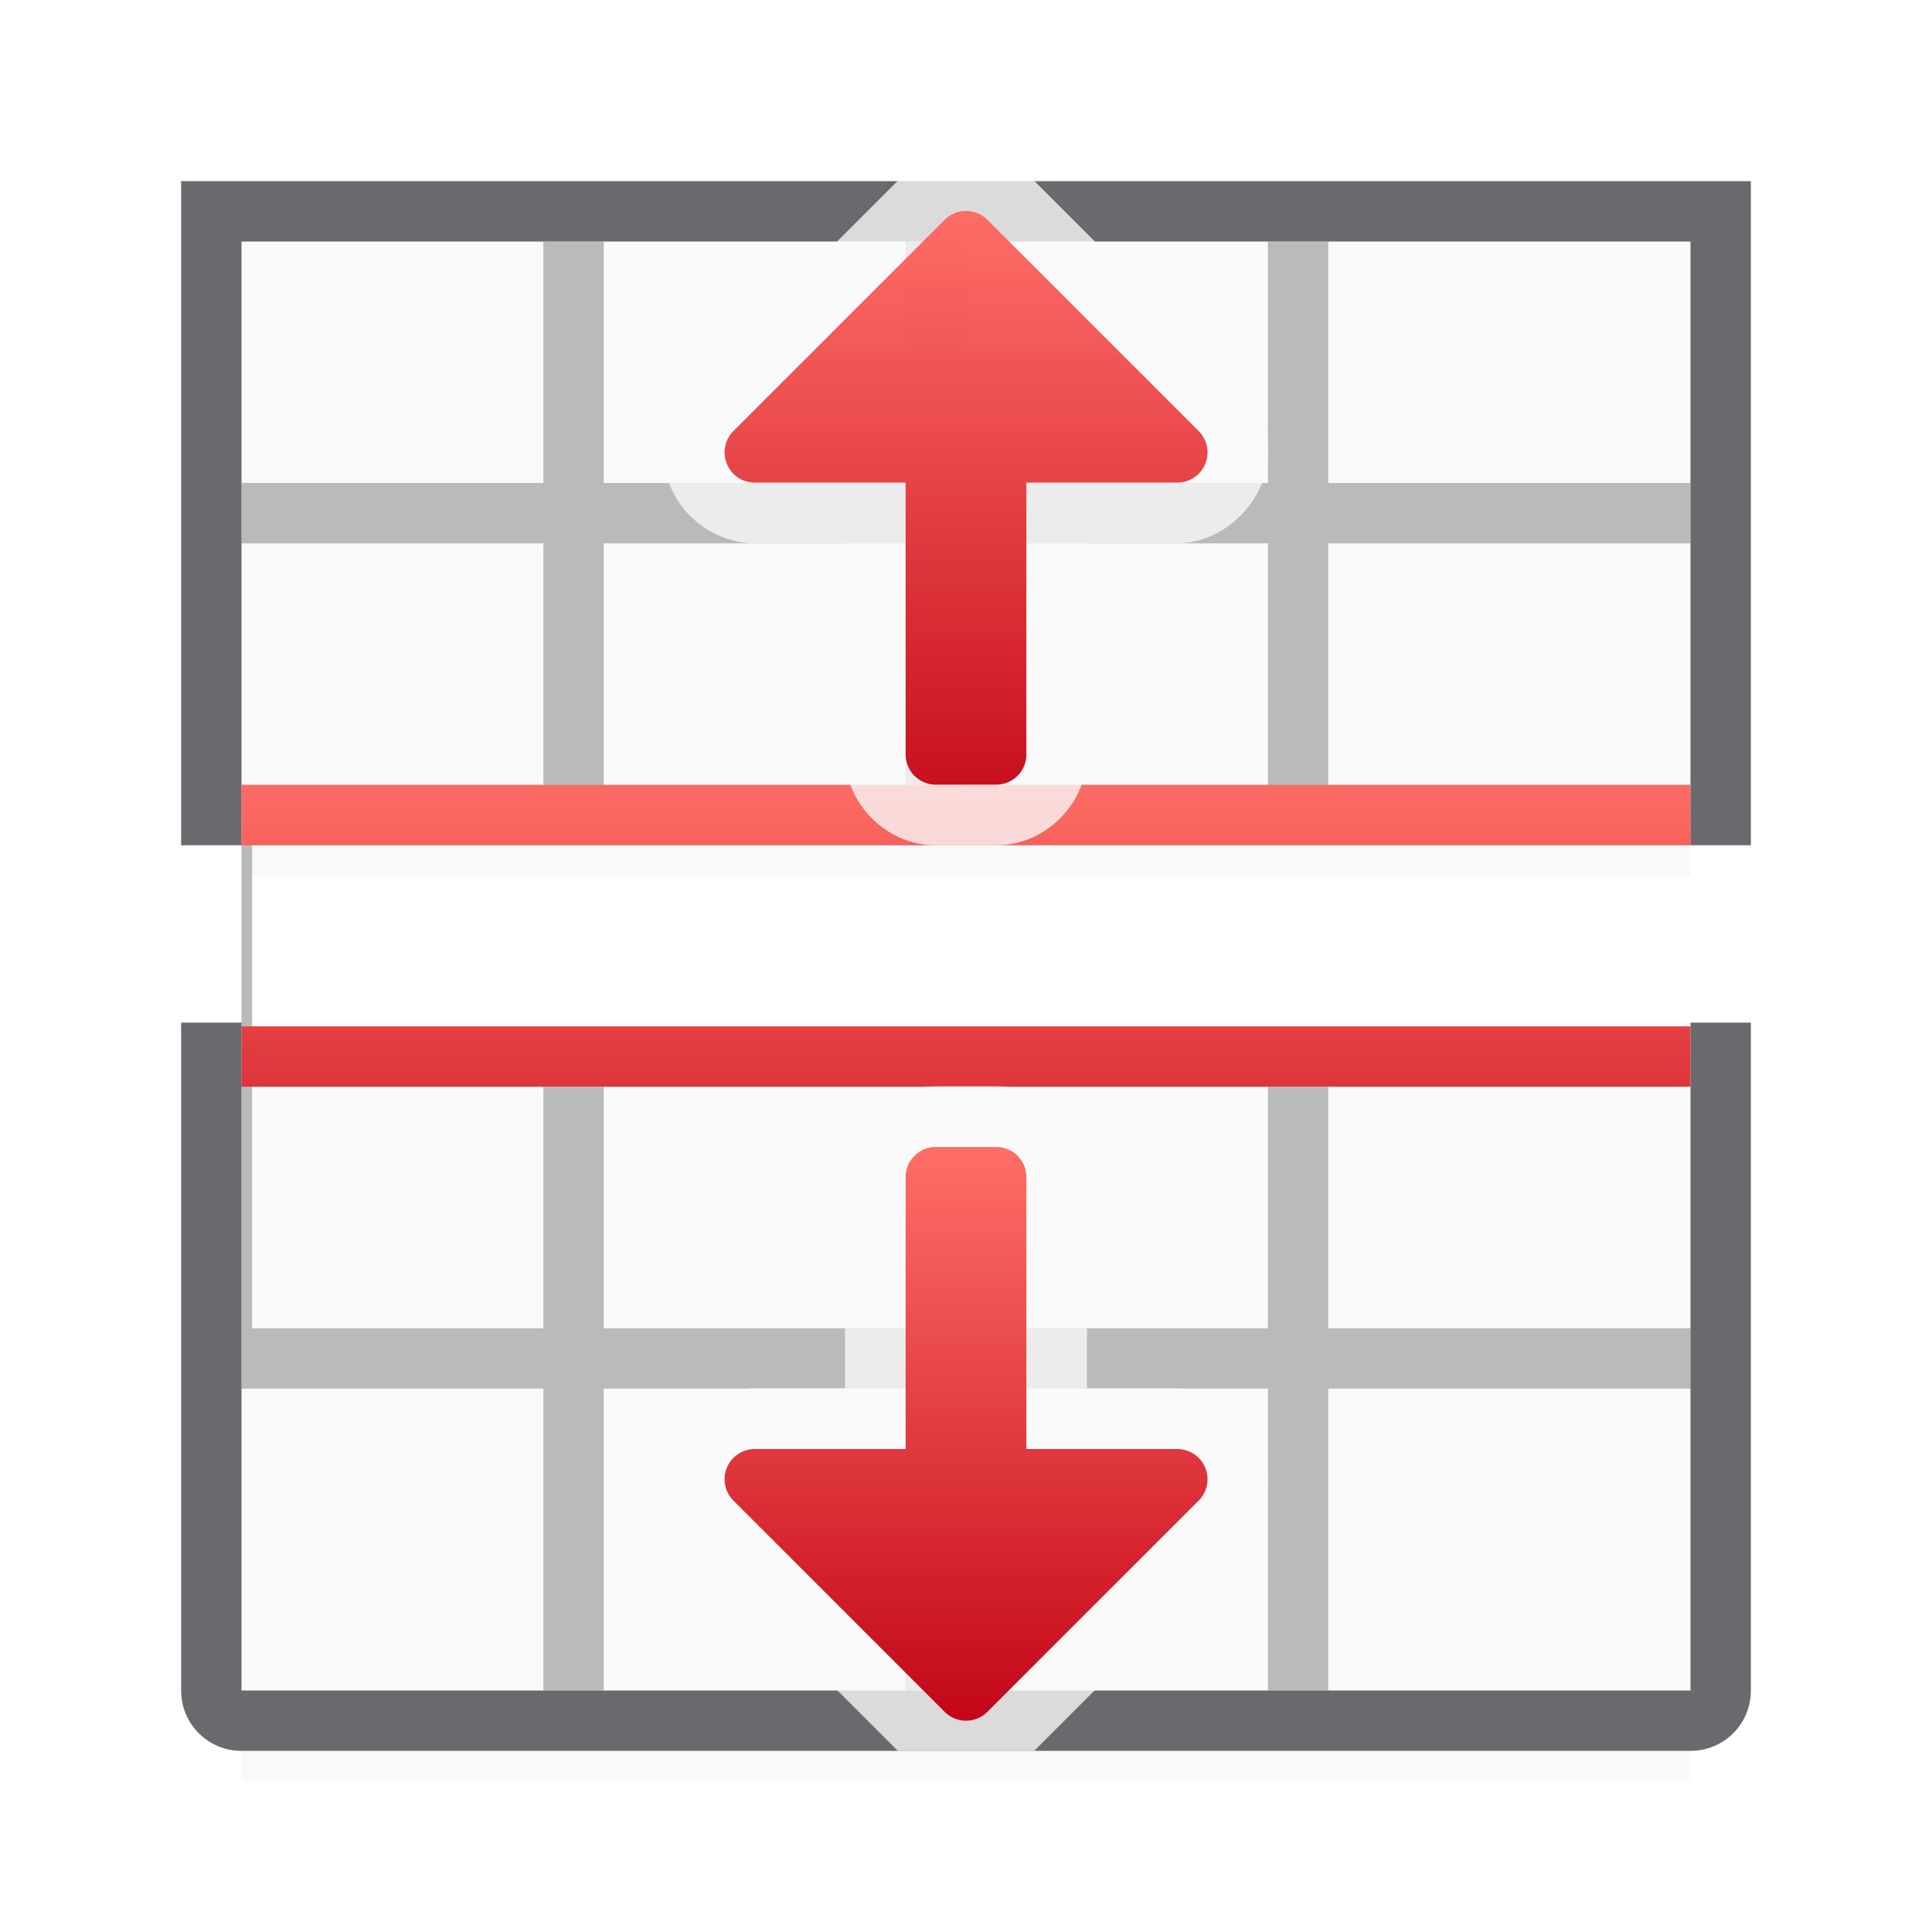 <?xml version="1.0" encoding="UTF-8" standalone="no"?>
<svg
   xmlns:dc="http://purl.org/dc/elements/1.1/"
   xmlns:cc="http://creativecommons.org/ns#"
   xmlns:rdf="http://www.w3.org/1999/02/22-rdf-syntax-ns#"
   xmlns:svg="http://www.w3.org/2000/svg"
   xmlns="http://www.w3.org/2000/svg"
   xmlns:xlink="http://www.w3.org/1999/xlink"
   xmlns:sodipodi="http://sodipodi.sourceforge.net/DTD/sodipodi-0.dtd"
   xmlns:inkscape="http://www.inkscape.org/namespaces/inkscape"
   viewBox="0 0 32 32"
   version="1.1"
   id="svg14"
   sodipodi:docname="splittable.svg"
   inkscape:export-filename="/home/rizmut/Documents/Rizmut/Github/libreoffice-style-sukapura/images_sukapura/cmd/32/splittable.png"
   inkscape:export-xdpi="96"
   inkscape:export-ydpi="96"
   inkscape:version="0.92.3 (2405546, 2018-03-11)"
   width="32"
   height="32">
  <defs
     id="defs18">
    <filter
       style="color-interpolation-filters:sRGB"
       id="b"
       height="1.095"
       width="1.097"
       x="-0.049"
       y="-0.047">
      <feGaussianBlur
         stdDeviation=".366"
         id="feGaussianBlur957" />
    </filter>
    <linearGradient
       gradientTransform="translate(-41,-2)"
       id="a"
       gradientUnits="userSpaceOnUse"
       x1="12"
       x2="12"
       y1="3"
       y2="21">
      <stop
         offset="0"
         stop-color="#efefef"
         id="stop948" />
      <stop
         offset=".333"
         stop-color="#fff"
         id="stop950" />
      <stop
         offset=".889"
         stop-color="#fff"
         id="stop952" />
      <stop
         offset="1"
         stop-color="#f5f5f5"
         id="stop954" />
    </linearGradient>
    <linearGradient
       gradientTransform="translate(32,-5)"
       id="a-3"
       gradientUnits="userSpaceOnUse"
       x1="14"
       x2="13.797"
       y1="22"
       y2="2.136">
      <stop
         offset="0"
         stop-color="#0040dd"
         id="stop1604" />
      <stop
         offset="1"
         stop-color="#0a84ff"
         id="stop1606" />
    </linearGradient>
    <filter
       style="color-interpolation-filters:sRGB"
       id="b-6"
       height="1.095"
       width="1.097"
       x="-0.049"
       y="-0.047">
      <feGaussianBlur
         stdDeviation=".366"
         id="feGaussianBlur957-7" />
    </filter>
    <linearGradient
       inkscape:collect="always"
       xlink:href="#linearGradient1846"
       id="linearGradient896"
       x1="15.006"
       y1="14"
       x2="4.506"
       y2="14"
       gradientUnits="userSpaceOnUse"
       gradientTransform="translate(-1)" />
    <linearGradient
       inkscape:collect="always"
       xlink:href="#linearGradient1846"
       id="linearGradient959"
       x1="16"
       y1="22"
       x2="16"
       y2="13"
       gradientUnits="userSpaceOnUse" />
    <linearGradient
       inkscape:collect="always"
       xlink:href="#linearGradient1846"
       id="linearGradient1035"
       gradientUnits="userSpaceOnUse"
       gradientTransform="translate(-1)"
       x1="4.5"
       y1="21.5"
       x2="14"
       y2="21.5" />
    <linearGradient
       inkscape:collect="always"
       id="linearGradient1846">
      <stop
         style="stop-color:#c20618;stop-opacity:1"
         offset="0"
         id="stop1842" />
      <stop
         style="stop-color:#ff6961;stop-opacity:0.967"
         offset="1"
         id="stop1844" />
    </linearGradient>
  </defs>
  <sodipodi:namedview
     pagecolor="#ffffff"
     bordercolor="#666666"
     borderopacity="1"
     objecttolerance="10"
     gridtolerance="10"
     guidetolerance="10"
     inkscape:pageopacity="0"
     inkscape:pageshadow="2"
     inkscape:window-width="1366"
     inkscape:window-height="685"
     id="namedview16"
     showgrid="true"
     inkscape:zoom="8"
     inkscape:cx="3.5844818"
     inkscape:cy="17.908925"
     inkscape:window-x="0"
     inkscape:window-y="0"
     inkscape:window-maximized="1"
     inkscape:current-layer="g990"
     inkscape:pagecheckerboard="true"
     inkscape:snap-smooth-nodes="true"
     inkscape:snap-global="true">
    <inkscape:grid
       type="xygrid"
       id="grid827"
       spacingx="0.5"
       spacingy="0.5"
       empspacing="2" />
  </sodipodi:namedview>
  <g
     id="g990">
    <path
       style="opacity:0.15;stroke-width:1.347;filter:url(#b-6)"
       d="M 4 5 L 4 14.5 L 28 14.5 L 28 5 L 4 5 z M 4 19 L 4 29.5 L 28 29.5 L 28 19 L 4 19 z "
       id="path960" />
    <path
       style="opacity:1;fill:#fafafa;fill-opacity:1;stroke:none;stroke-width:2.376;stroke-linecap:round;stroke-linejoin:round;stroke-miterlimit:4;stroke-dasharray:none;stroke-opacity:1"
       d="M 4 4 L 4 14 L 28 14 L 28 4 L 4 4 z M 4 16.938 L 4 28 L 28 28 L 28 16.938 L 4 16.938 z "
       id="rect945" />
    <path
       style="fill:#bababa;fill-opacity:1"
       d="M 9 4 L 9 8 L 4 8 L 4 9 L 9 9 L 9 11.252 L 9 13 L 5.189 13 L 4 13 L 4 14 L 4 23 L 4.209 23 L 5.209 23 L 9 23 L 9 25 L 9 28 L 10 28 L 10 23.363 L 10 23 L 10.037 23 L 15 23 L 15 28 L 16 28 L 16 23 L 21 23 L 21 28 L 22 28 L 22 23 L 22.014 23 L 26.842 23 L 28 23 L 28 22 L 27.842 22 L 22.291 22 L 22 22 L 22 18 L 21 18 L 21 22 L 10 22 L 10 18 L 9 18 L 9 22 L 4.209 22 L 4.176 22 L 4.176 14 L 4.189 14 L 9.75 14 L 10 14 L 15 14 L 16 14 L 21 14 L 22 14 L 22.301 14 L 27.861 14 L 28 14 L 28 13 L 26.861 13 L 22.037 13 L 22 13 L 22 9 L 28 9 L 28 8 L 22 8 L 22 4 L 21 4 L 21 8 L 16 8 L 16 4 L 15 4 L 15 8 L 10 8 L 10 4 L 9 4 z M 10 9 L 15 9 L 15 13 L 10.014 13 C 10.013 13.037 10.002 13.073 10 13.109 L 10 13 L 10 12.662 L 10 9 z M 16 9 L 21 9 L 21 13 L 16 13 L 16 9 z "
       id="path4-8" />
    <path
       style="fill:#69696e;fill-opacity:1"
       d="M 3 3 L 3 4 L 3 9 L 3 14 L 4 14 L 4 13 L 4 9 L 4 8 L 4 4 L 9 4 L 10 4 L 15 4 L 16 4 L 21 4 L 22 4 L 28 4 L 28 8 L 28 9 L 28 13 L 28 14 L 29 14 L 29 9 L 29 4 L 29 3 L 28 3 L 4 3 L 3 3 z M 3 16.938 L 3 22.033 L 3 28 C 3 28.554 3.446 29 4 29 L 28 29 C 28.554 29 29 28.554 29 28 L 29 22 L 29 20.84 L 29 16.938 L 28 16.938 L 28 21.84 L 28 22 L 28 23 L 28 28 L 22 28 L 21 28 L 16 28 L 15 28 L 10 28 L 9 28 L 4 28 L 4 23 L 4 16.938 L 3 16.938 z "
       id="path916" />
    <path
       id="rect947"
       d="m 4,13 v 1 h 24 v -1 z m 0,4 v 1 h 24 v -1 z"
       style="opacity:1;fill:url(#linearGradient959);fill-opacity:1.0;stroke:none;stroke-width:2;stroke-linecap:round;stroke-linejoin:round;stroke-miterlimit:4;stroke-dasharray:none;stroke-opacity:1"
       inkscape:connector-curvature="0"
       sodipodi:nodetypes="cccccccccc" />
    <g
       id="g845"
       transform="rotate(90,17.003,16.997)">
      <g
         id="g1027">
        <path
           style="fill:#fafafa;fill-opacity:0.784;stroke:none;stroke-width:2;stroke-linecap:round;stroke-linejoin:round"
           d="m 7.451,12.996 c -0.378,0.012 -0.748,0.172 -1.016,0.439 L 3,16.871 v 2.258 l 3.436,3.436 a 1.005,1.005 0 0 0 0.004,0.002 c 0.418,0.415 1.092,0.548 1.637,0.322 0.544,-0.225 0.925,-0.796 0.928,-1.385 a 1.005,1.005 0 0 0 0,-0.004 v -1.496 h 3.498 c 0.816,0 1.504,-0.688 1.504,-1.504 v -1 c 0,-0.816 -0.688,-1.504 -1.504,-1.504 H 9.004 V 14.5 a 1.005,1.005 0 0 0 0,-0.002 C 9.003,13.696 8.257,12.972 7.455,12.996 a 1.005,1.005 0 0 0 -0.004,0 z"
           id="path1017"
           inkscape:connector-curvature="0" />
        <path
           inkscape:connector-curvature="0"
           id="path8"
           d="m 7.484,14 a 0.501,0.501 0 0 0 -0.338,0.146 l -3.5,3.5 a 0.501,0.501 0 0 0 0,0.707 l 3.5,3.5 A 0.501,0.501 0 0 0 8,21.5 V 19 h 4.502 c 0.277,0 0.5,-0.223 0.5,-0.5 v -1 c 0,-0.277 -0.223,-0.5 -0.5,-0.5 H 8 V 14.5 A 0.501,0.501 0 0 0 7.484,14 Z"
           style="fill:url(#linearGradient896);fill-opacity:1;stroke:none;stroke-width:2;stroke-linecap:round;stroke-linejoin:round" />
      </g>
      <g
         transform="matrix(-1,0,0,1,32.006,0)"
         id="g1033">
        <path
           inkscape:connector-curvature="0"
           id="path1029"
           d="m 7.451,12.996 c -0.378,0.012 -0.748,0.172 -1.016,0.439 L 3,16.871 v 2.258 l 3.436,3.436 a 1.005,1.005 0 0 0 0.004,0.002 c 0.418,0.415 1.092,0.548 1.637,0.322 0.544,-0.225 0.925,-0.796 0.928,-1.385 a 1.005,1.005 0 0 0 0,-0.004 v -1.496 h 3.498 c 0.816,0 1.504,-0.688 1.504,-1.504 v -1 c 0,-0.816 -0.688,-1.504 -1.504,-1.504 H 9.004 V 14.5 a 1.005,1.005 0 0 0 0,-0.002 C 9.003,13.696 8.257,12.972 7.455,12.996 a 1.005,1.005 0 0 0 -0.004,0 z"
           style="fill:#fafafa;fill-opacity:0.784;stroke:none;stroke-width:2;stroke-linecap:round;stroke-linejoin:round" />
        <path
           style="fill:url(#linearGradient1035);fill-opacity:1;stroke:none;stroke-width:2;stroke-linecap:round;stroke-linejoin:round"
           d="m 7.484,14 a 0.501,0.501 0 0 0 -0.338,0.146 l -3.5,3.5 a 0.501,0.501 0 0 0 0,0.707 l 3.5,3.5 A 0.501,0.501 0 0 0 8,21.5 V 19 h 4.502 c 0.277,0 0.5,-0.223 0.5,-0.5 v -1 c 0,-0.277 -0.223,-0.5 -0.5,-0.5 H 8 V 14.5 A 0.501,0.501 0 0 0 7.484,14 Z"
           id="path1031"
           inkscape:connector-curvature="0" />
      </g>
    </g>
  </g>
</svg>
